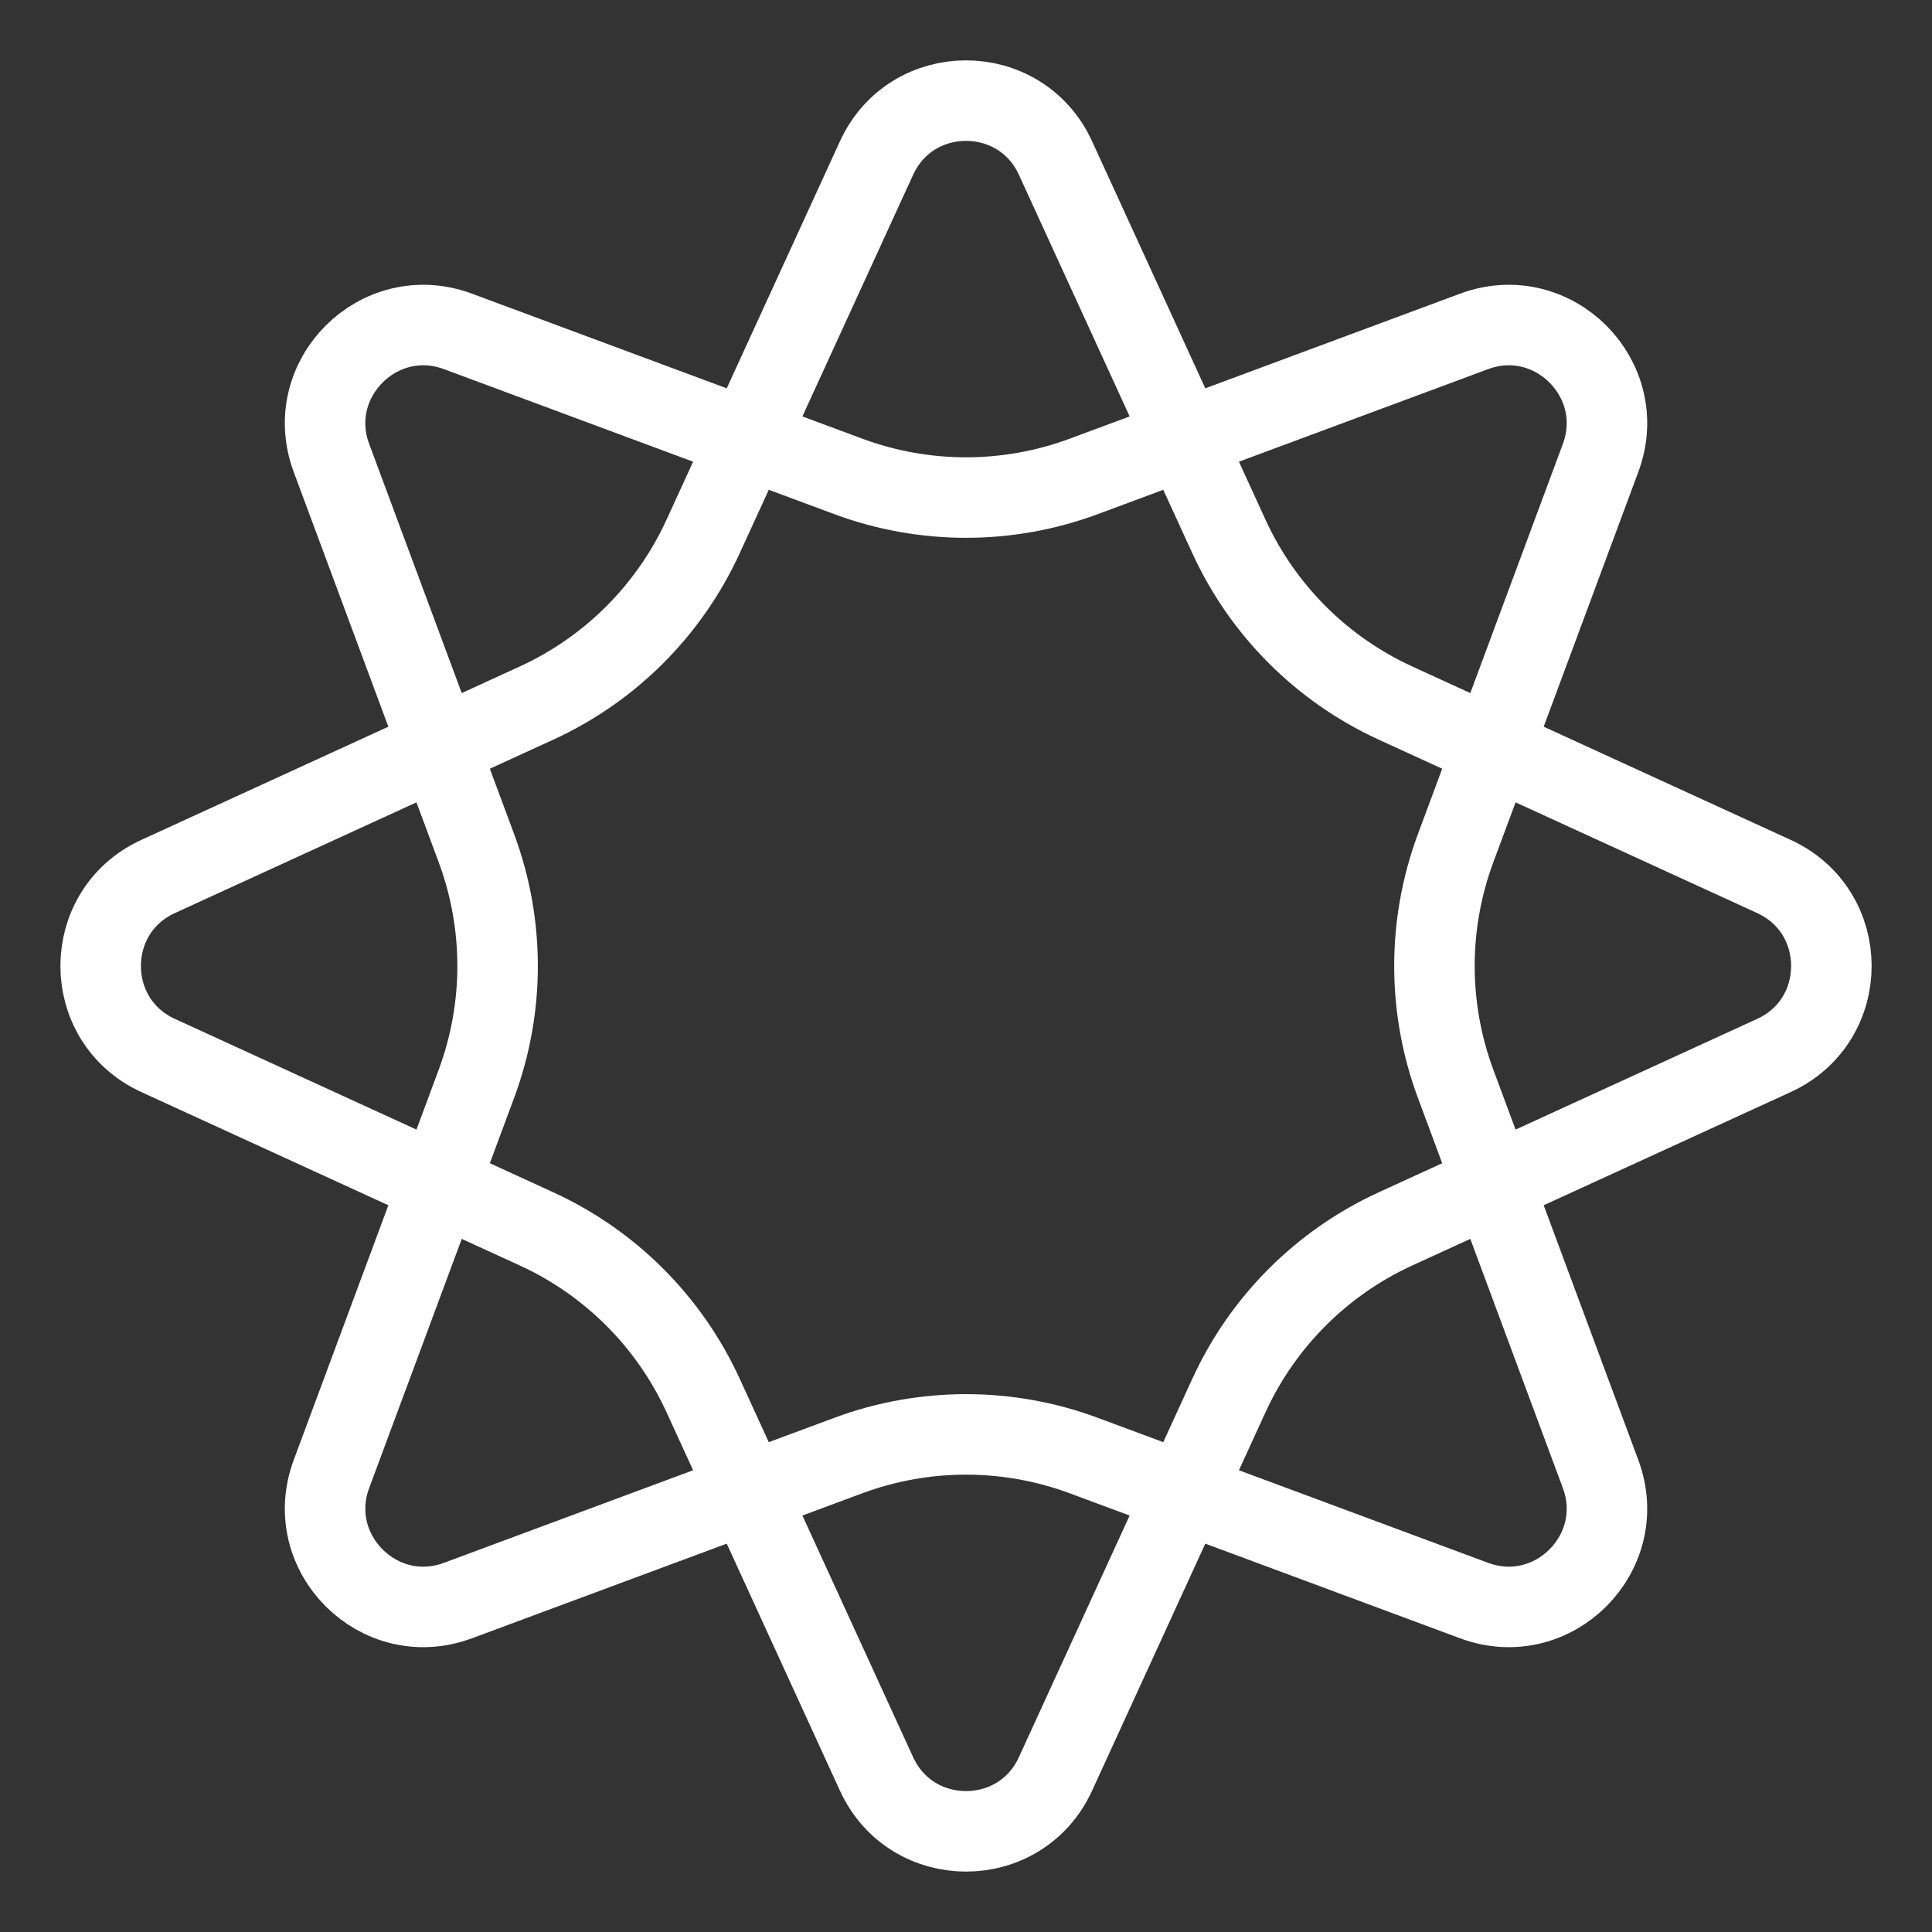 <?xml version="1.0" encoding="UTF-8"?><svg id="b" xmlns="http://www.w3.org/2000/svg" viewBox="0 0 48 48"><rect x="0" y="0" width="48" height="48" fill="#333333" stroke="none"/><defs><style>.c{stroke-width:2px;fill:none;stroke:#fff;stroke-linecap:round;stroke-linejoin:round;}</style></defs><path class="c" d="m26.224,3.927l4.309,9.403c.839,1.83,2.307,3.298,4.137,4.137l9.403,4.309c1.903.872,1.903,3.575,0,4.447l-9.403,4.309c-1.83.839-3.298,2.307-4.137,4.137l-4.309,9.403c-.872,1.903-3.575,1.903-4.447,0l-4.309-9.403c-.839-1.83-2.307-3.298-4.137-4.137l-9.403-4.309c-1.903-.872-1.903-3.575,0-4.447l9.403-4.309c1.83-.839,3.298-2.307,4.137-4.137l4.309-9.403c.872-1.903,3.575-1.903,4.447,0Z"/><path class="c" d="m39.766,11.378l-3.602,9.696c-.701,1.887-.701,3.964,0,5.851l3.602,9.696c.729,1.962-1.183,3.873-3.144,3.144l-9.696-3.602c-1.887-.701-3.964-.701-5.851,0l-9.696,3.602c-1.962.729-3.873-1.183-3.144-3.144l3.602-9.696c.701-1.887.701-3.964,0-5.851l-3.602-9.696c-.729-1.962,1.183-3.873,3.144-3.144l9.696,3.602c1.887.701,3.964.701,5.851,0l9.696-3.602c1.962-.729,3.873,1.183,3.144,3.144Z"/></svg>
